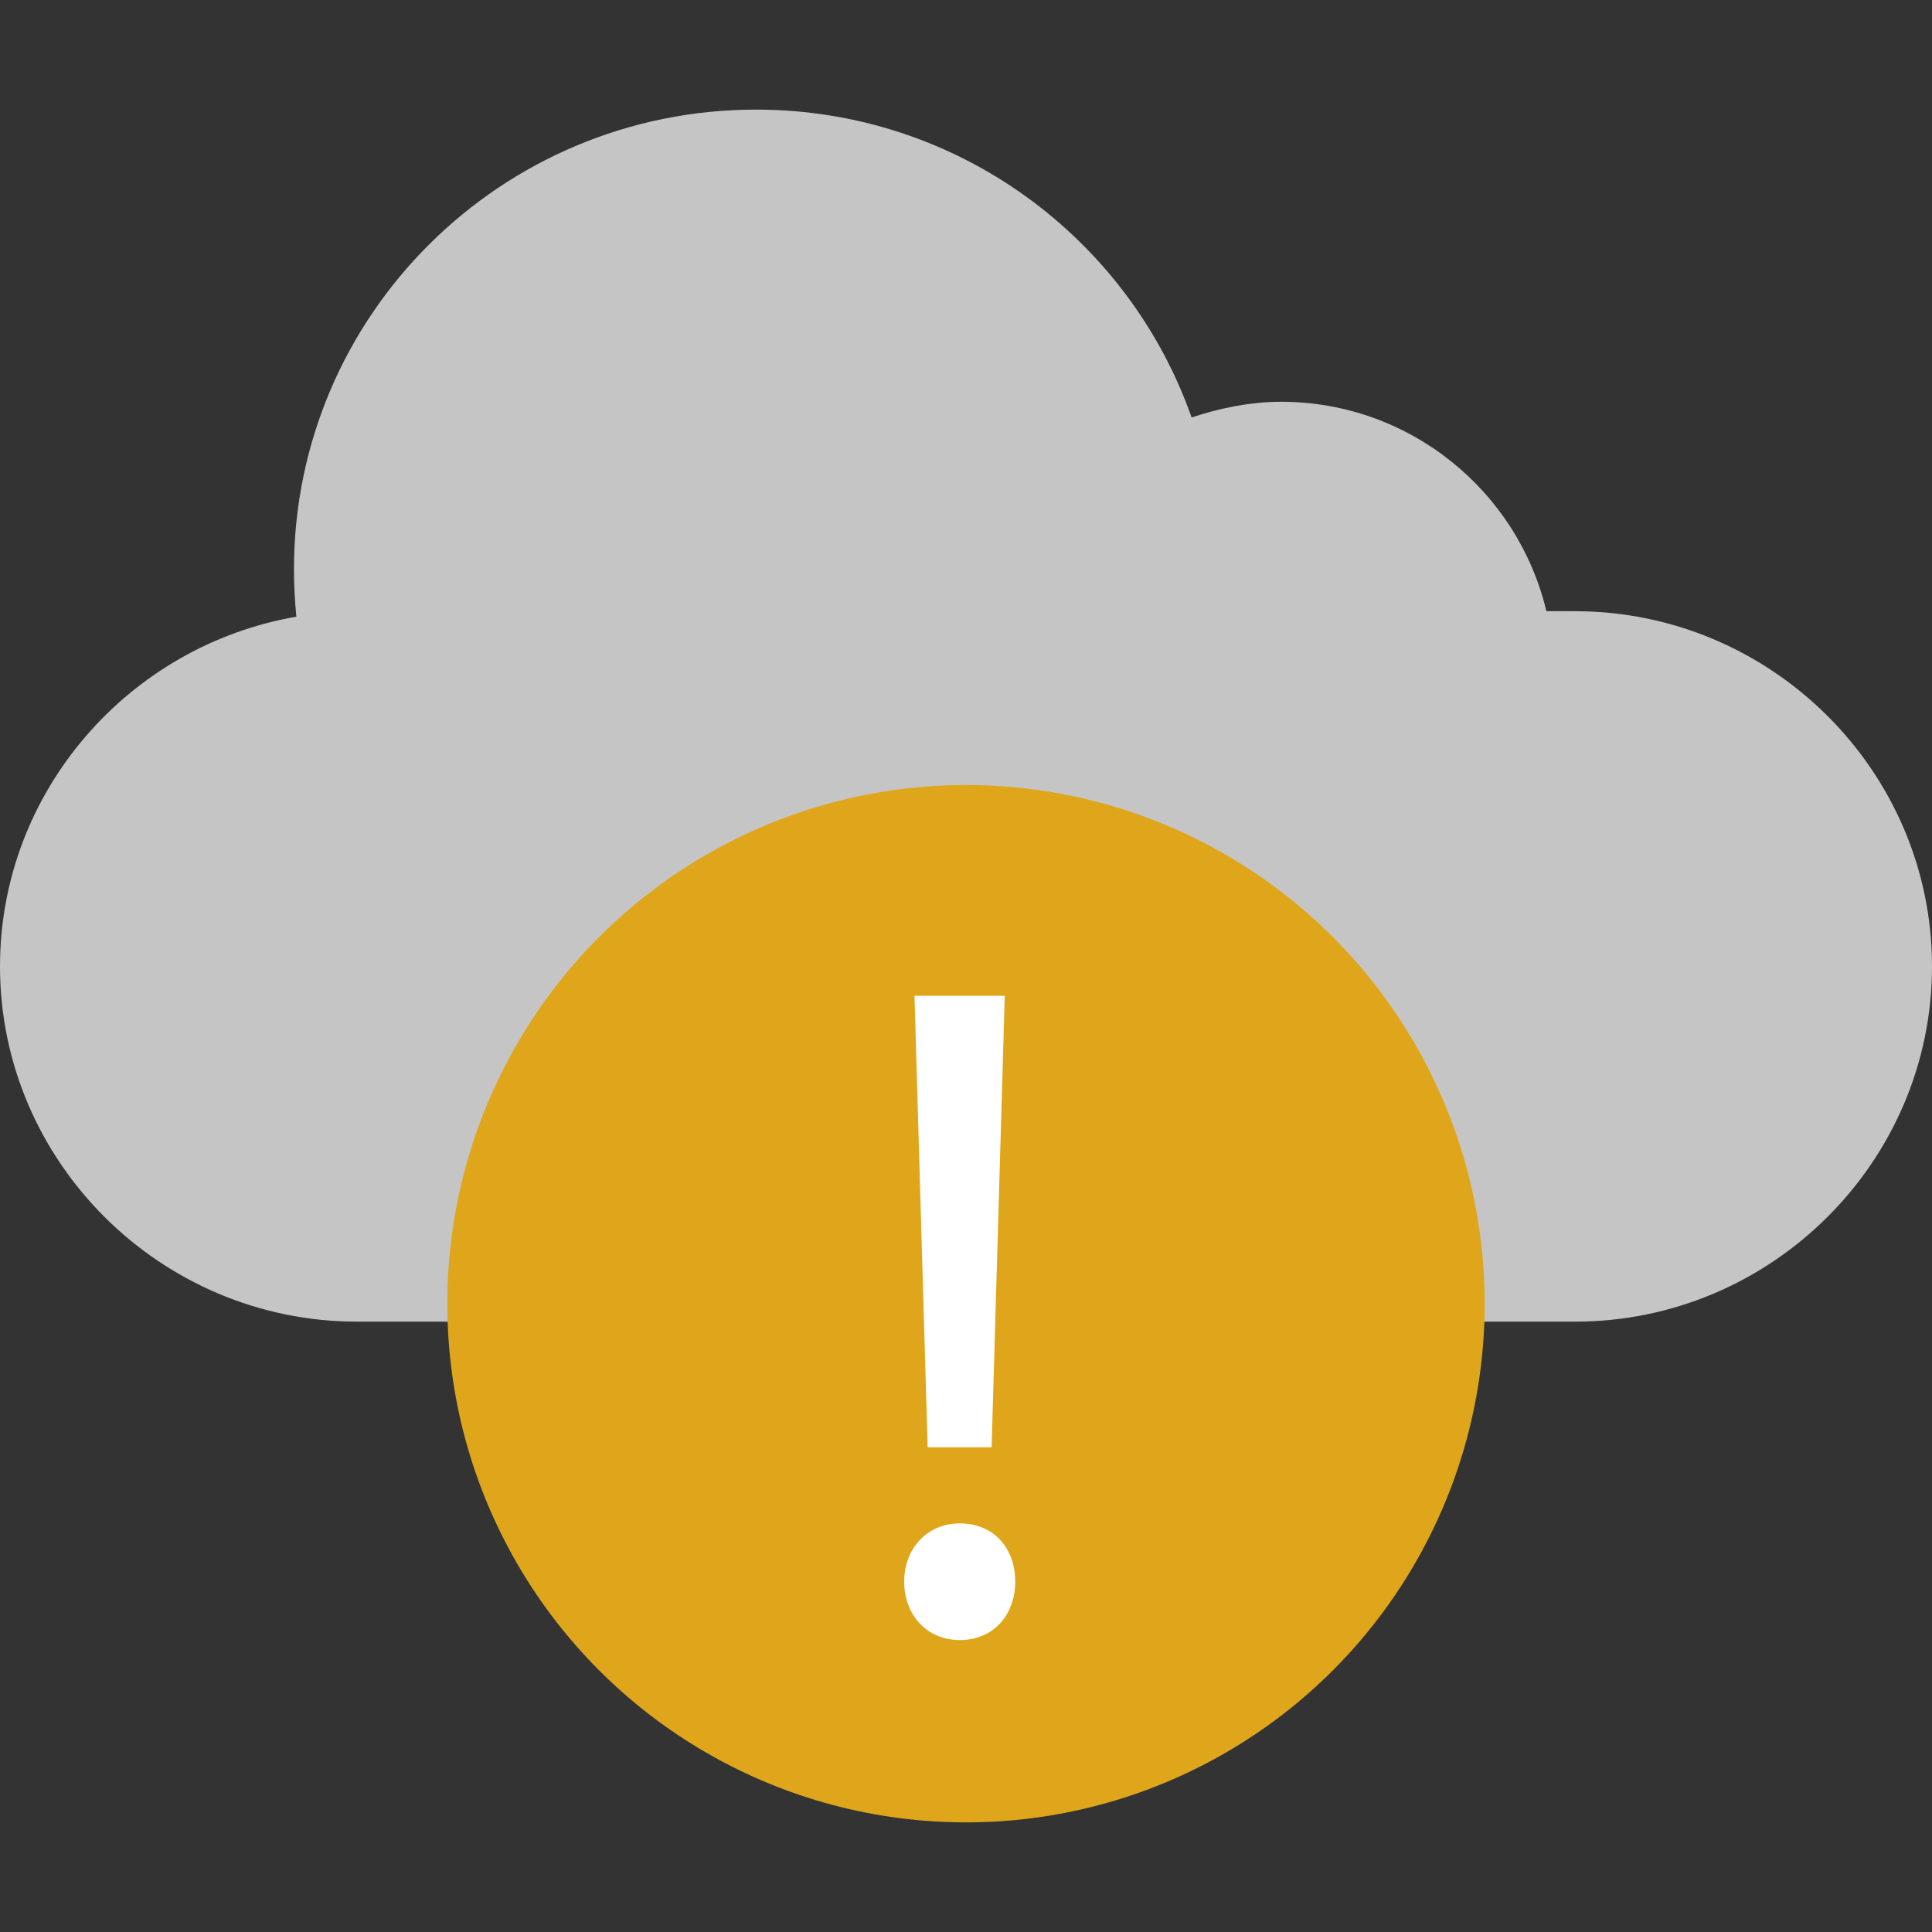 <?xml version="1.0" encoding="UTF-8" standalone="no"?>
<!-- Created with Pixodesk SVG (https://pixodesk.com) -->
<svg xmlns="http://www.w3.org/2000/svg" viewBox="0 0 512 512" text-rendering="geometricPrecision" shape-rendering="geometricPrecision">
  <rect x="0" y="0" width="512" height="512" fill="#333333" stroke="none"/>
  <path fill="#c5c5c5" d="M417.392,161.976L409.808,161.976C402.272,130.248,373.68,106.472,339.472,106.472C331.168,106.472,322.752,108.296,315.792,110.632C299.072,63.144,253.76,29.048,200.352,29.048C132.736,29.048,77.904,83.592,77.904,150.888C77.904,155.128,78.128,159.32,78.544,163.432C34.112,171.08,0,209.784,0,256.104C0,307.88,42.576,350.248,94.608,350.248L417.392,350.248C469.424,350.248,512,307.88,512,256.104C512,204.344,469.424,161.976,417.392,161.976z"/>
  <ellipse fill="#dfa61b" cx="256" cy="345.496" rx="137.456" ry="137.456"/>
  <path fill="#ffffff" d="M239.616,419.176C239.616,410.2,245.856,403.72,254.336,403.72C263.312,403.72,269.04,410.2,269.04,419.176C269.04,427.912,263.312,434.632,254.336,434.632C245.6,434.632,239.616,427.912,239.616,419.176zM245.84,383.544L242.352,263.896L266.272,263.896L262.784,383.544L245.84,383.544z"/>
</svg>